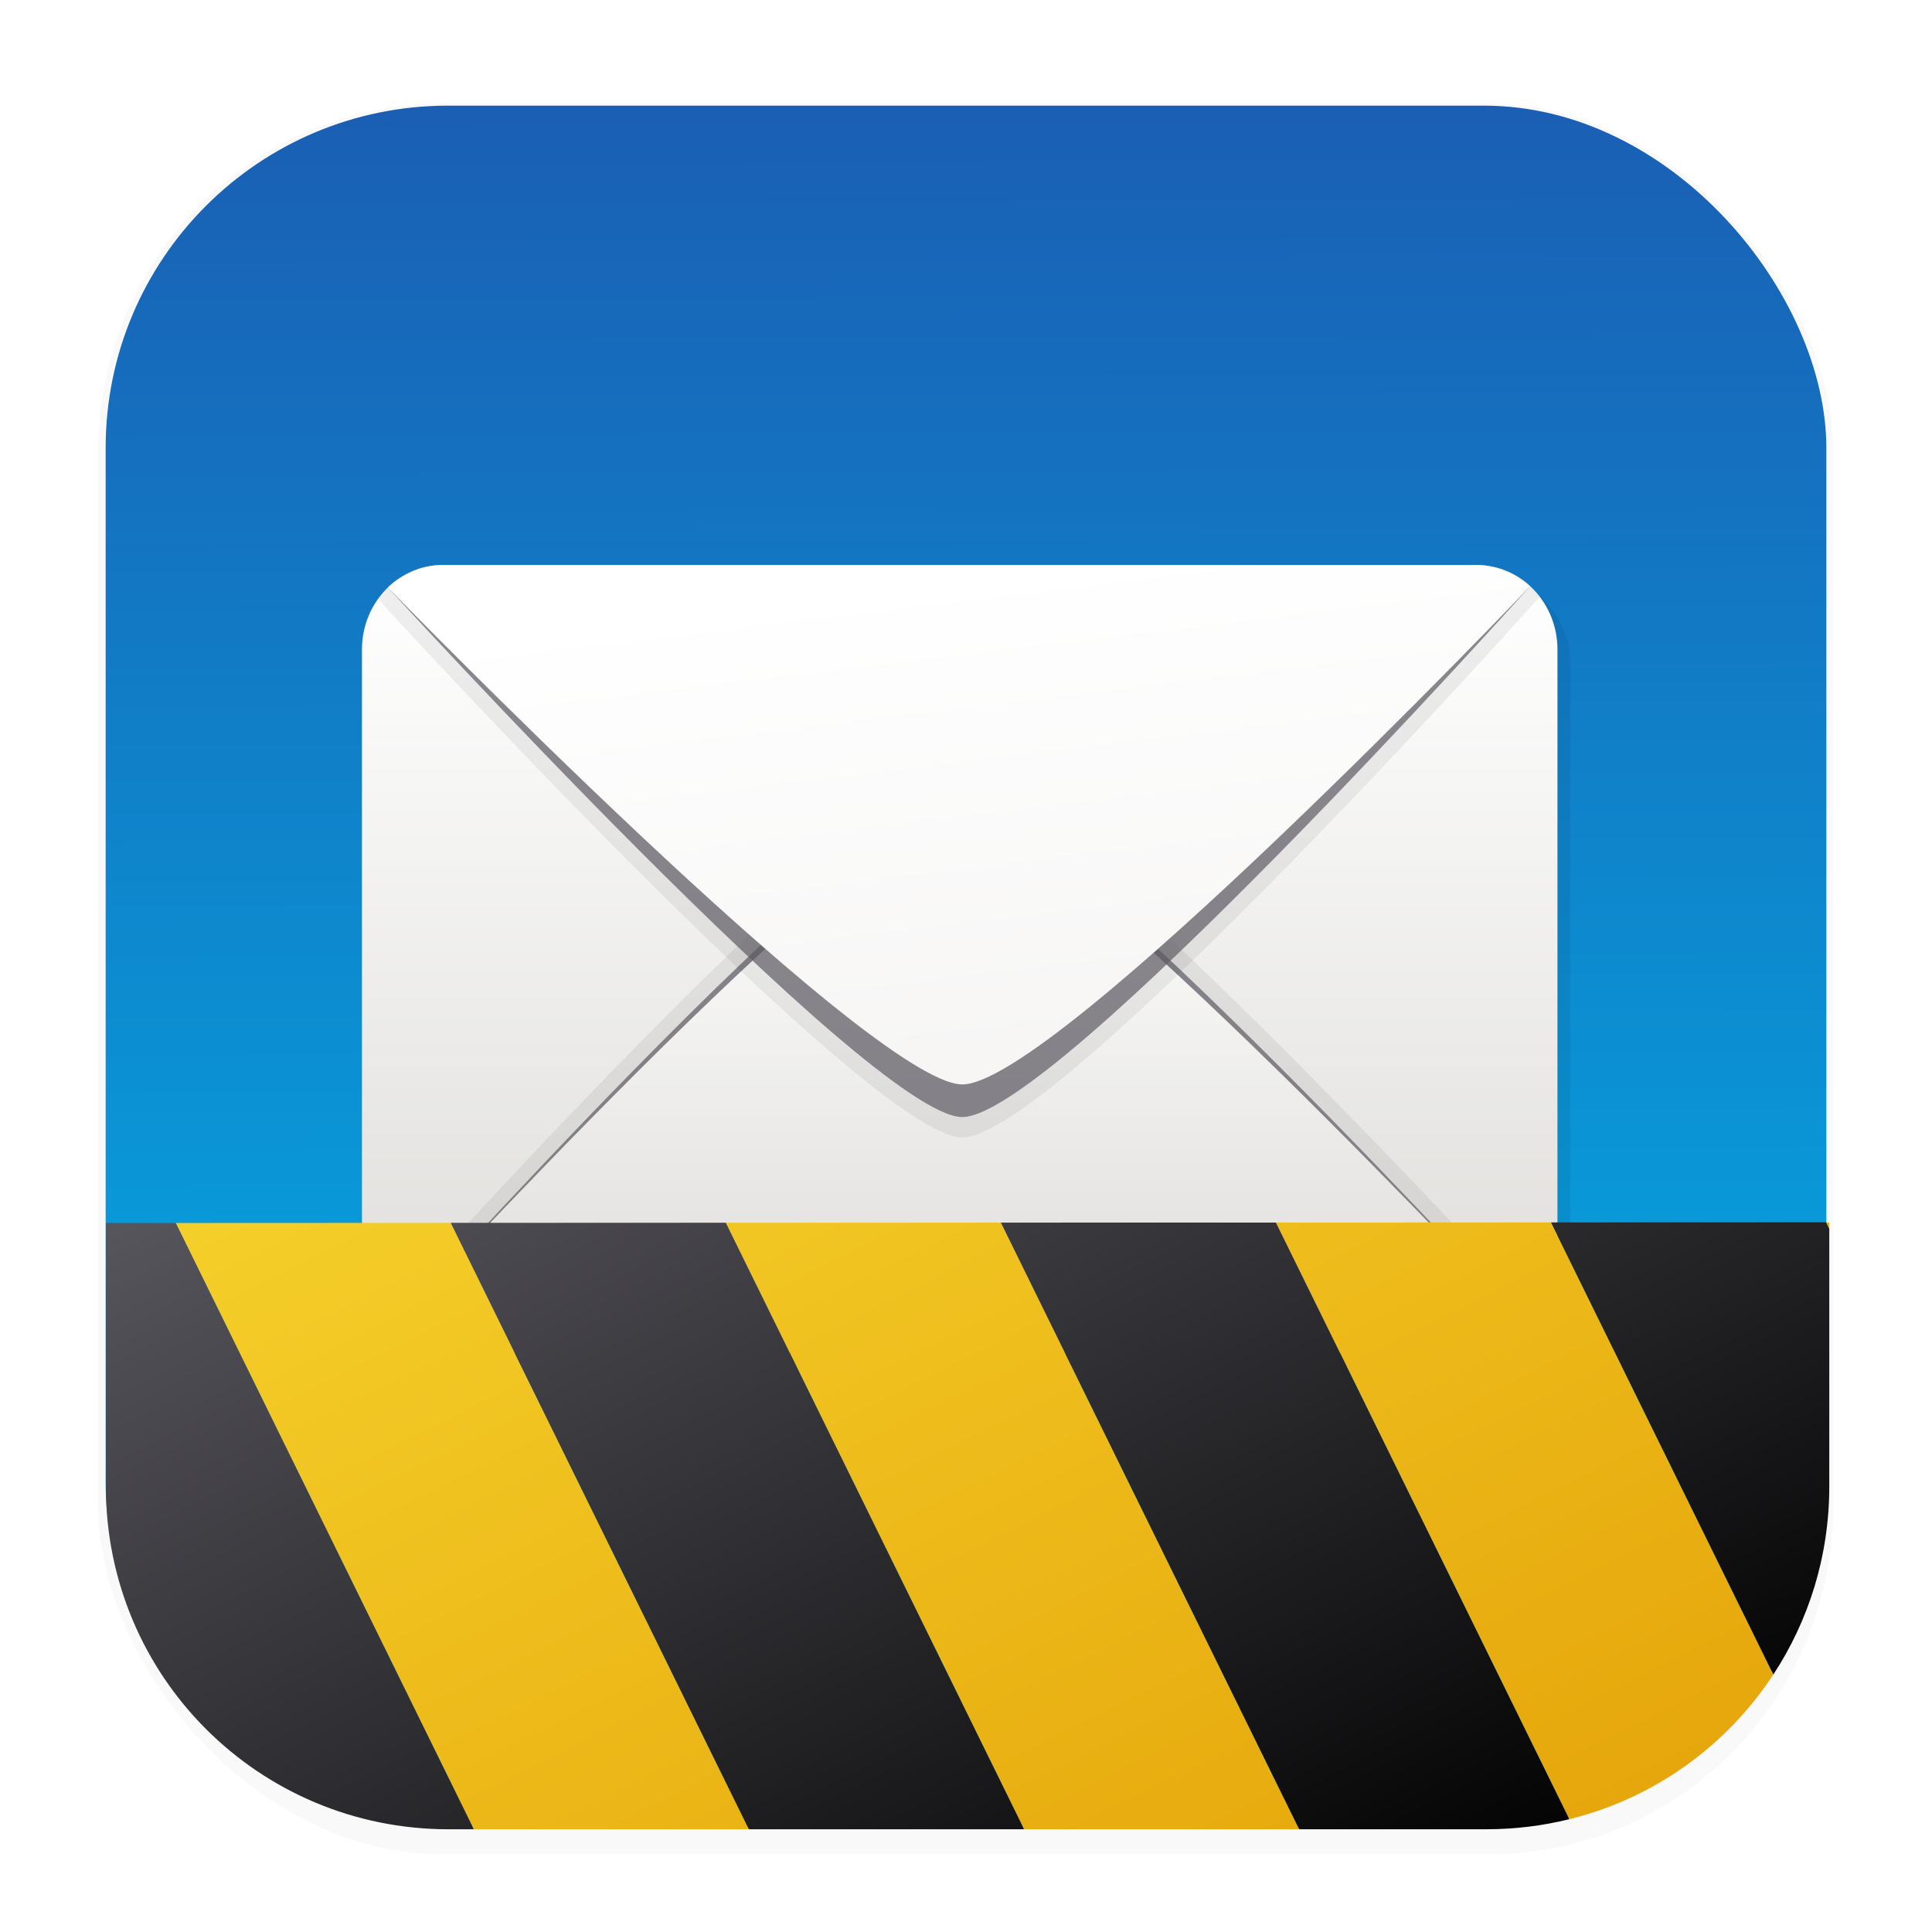 <svg width="64" height="64" version="1.1" viewBox="0 0 16.933 16.933" xmlns="http://www.w3.org/2000/svg">
 <defs>
  <filter id="filter1178" x="-.048" y="-.048" width="1.096" height="1.096" color-interpolation-filters="sRGB">
   <feGaussianBlur stdDeviation="0.307"/>
  </filter>
  <linearGradient id="linearGradient1340" x1="8.664" x2="8.618" y1="15.931" y2="1" gradientUnits="userSpaceOnUse">
   <stop stop-color="#00b7eb" offset="0"/>
   <stop stop-color="#1a5fb4" offset="1"/>
  </linearGradient>
  <linearGradient id="linearGradient6211" x1="51.452" x2="51.452" y1="15.579" y2="6.031" gradientTransform="matrix(.77 0 0 .77 -34.811 .131)" gradientUnits="userSpaceOnUse">
   <stop stop-color="#deddda" offset="0"/>
   <stop stop-color="#ffffff" offset="1"/>
  </linearGradient>
  <filter id="filter6493" x="-.055" y="-.118" width="1.11" height="1.236" color-interpolation-filters="sRGB">
   <feGaussianBlur stdDeviation="0.34"/>
  </filter>
  <linearGradient id="linearGradient6941" x1="56.94" x2="56.191" y1="12.51" y2="6.031" gradientTransform="matrix(.77 0 0 .77 -34.811 .131)" gradientUnits="userSpaceOnUse">
   <stop stop-color="#f6f5f4" offset="0"/>
   <stop stop-color="#ffffff" offset="1"/>
  </linearGradient>
  <linearGradient id="linearGradient7190" x1="55.93" x2="55.93" y1="8.968" y2="15.465" gradientTransform="matrix(.77 0 0 .77 -34.798 .125)" gradientUnits="userSpaceOnUse">
   <stop stop-color="#ffffff" offset="0"/>
   <stop stop-color="#deddda" offset="1"/>
  </linearGradient>
  <filter id="filter7613" x="-.118" y="-.25" width="1.236" height="1.486" color-interpolation-filters="sRGB">
   <feGaussianBlur stdDeviation="0.39"/>
  </filter>
  <linearGradient id="linearGradient1590" x1="9.152" x2="9.152" y1="9.539" y2="16.475" gradientTransform="matrix(5.342,-2.634,2.817,5.728,-49.812,-4.657)" gradientUnits="userSpaceOnUse">
   <stop stop-color="#f6d32d" offset="0"/>
   <stop stop-color="#e5a50a" offset="1"/>
  </linearGradient>
  <linearGradient id="linearGradient1925" x1="9.152" x2="9.152" y1="9.539" y2="16.475" gradientTransform="matrix(5.342,-2.634,2.817,5.728,-49.812,-4.657)" gradientUnits="userSpaceOnUse">
   <stop stop-color="#5e5c64" offset="0"/>
   <stop stop-color="#000000" offset="1"/>
  </linearGradient>
 </defs>
 <rect transform="matrix(.991 0 0 1 .073 .002)" x=".794" y=".905" width="15.346" height="15.346" rx="3.053" ry="3.053" filter="url(#filter1178)" opacity=".15" stroke-width="1.249" style="mix-blend-mode:normal"/>
 <rect x=".926" y=".926" width="15.081" height="15.081" rx="3" ry="3" fill="url(#linearGradient1340)" stroke-linecap="round" stroke-linejoin="round" stroke-width="1.227"/>
 <g transform="matrix(.89 0 0 .928 .926 .603)">
  <g fill="#000000">
   <path transform="matrix(.77 0 0 .77 -34.684 .259)" d="m49.524 5.915h13.214c0.575 0 1.037 0.463 1.037 1.037v7.59c0 0.575-0.463 1.037-1.037 1.037h-13.214c-0.575 0-1.037-0.463-1.037-1.037v-7.59c0-0.575 0.463-1.037 1.037-1.037z" filter="url(#filter7613)" opacity=".25" stroke-linecap="round" stroke-linejoin="round" stroke-width=".132"/>
   <g transform="matrix(.77 0 0 .77 -34.671 .252)" filter="url(#filter7613)" opacity=".25">
    <path transform="rotate(180,56.12,10.748)" d="m63.55 6.306s-6.212 6.67-7.395 6.631c-1.211-0.04-7.464-6.605-7.464-6.605s0.177-0.309 0.636-0.301h13.453c0.484-0.128 0.769 0.275 0.769 0.275z" filter="url(#filter6493)" opacity=".25"/>
    <path d="m48.814 15.32s6.112-6.548 7.273-6.51c1.187 0.039 7.336 6.495 7.336 6.495s-0.277 0.283-0.706 0.276h-13.126c-0.488 0.031-0.777-0.261-0.777-0.261z" opacity=".5"/>
    <path d="m48.814 15.32s6.112-6.413 7.273-6.375c1.187 0.038 7.336 6.361 7.336 6.361s-0.28 0.282-0.706 0.275h-13.126c-0.488 0.03-0.777-0.26-0.777-0.26z"/>
   </g>
   <path transform="matrix(.77 0 0 .77 -34.684 .259)" d="m63.55 6.306s-6.212 6.67-7.395 6.631c-1.211-0.04-7.464-6.605-7.464-6.605s0.177-0.309 0.636-0.301h13.453c0.484-0.128 0.769 0.275 0.769 0.275z" filter="url(#filter6493)" opacity=".062"/>
   <path transform="matrix(.77 0 0 .77 -34.684 .259)" d="m63.427 6.176s-6.112 6.548-7.273 6.51c-1.187-0.039-7.336-6.495-7.336-6.495s0.277-0.283 0.706-0.276h13.126c0.488-0.031 0.777 0.261 0.777 0.261z" filter="url(#filter7613)" opacity=".125"/>
   <path transform="matrix(.77 0 0 .77 -34.684 .259)" d="m63.427 6.176s-6.112 6.413-7.273 6.375c-1.187-0.038-7.336-6.361-7.336-6.361s0.28-0.282 0.706-0.275h13.126c0.488-0.03 0.777 0.26 0.777 0.26z" filter="url(#filter7613)" opacity=".25"/>
  </g>
  <path d="m3.323 4.686h10.175c0.442 0 0.799 0.356 0.799 0.799v5.844c0 0.442-0.356 0.799-0.799 0.799h-10.175c-0.442 0-0.799-0.356-0.799-0.799v-5.844c0-0.442 0.356-0.799 0.799-0.799z" fill="url(#linearGradient6211)" stroke-linecap="round" stroke-linejoin="round" stroke-width=".102"/>
  <path transform="matrix(-.77 0 0 -.77 51.628 16.677)" d="m63.55 6.306s-6.212 6.67-7.395 6.631c-1.211-0.04-7.464-6.605-7.464-6.605s0.177-0.309 0.636-0.301h13.453c0.484-0.128 0.769 0.275 0.769 0.275z" fill="#000000" filter="url(#filter6493)" opacity=".25"/>
  <path d="m2.789 11.922s4.707-5.042 5.6-5.013c0.914 0.03 5.649 5.001 5.649 5.001s-0.213 0.218-0.543 0.212h-10.107c-0.376 0.024-0.598-0.201-0.598-0.201z" fill="#5e5c64" opacity=".7" stroke-width=".77"/>
  <path d="m2.789 11.922s4.707-4.938 5.6-4.909c0.914 0.029 5.649 4.898 5.649 4.898s-0.216 0.217-0.543 0.212h-10.107c-0.376 0.023-0.598-0.2-0.598-0.2z" fill="url(#linearGradient7190)" stroke-width=".77"/>
  <path transform="matrix(.77 0 0 .77 -34.811 .131)" d="m63.55 6.306s-6.212 6.67-7.395 6.631c-1.211-0.04-7.464-6.605-7.464-6.605s0.177-0.309 0.636-0.301h13.453c0.484-0.128 0.769 0.275 0.769 0.275z" fill="#000000" filter="url(#filter6493)" opacity=".25"/>
  <path d="m14.028 4.887s-4.707 5.042-5.6 5.013c-0.914-0.03-5.649-5.001-5.649-5.001s0.213-0.218 0.543-0.212h10.107c0.376-0.024 0.598 0.201 0.598 0.201z" fill="#5e5c64" opacity=".7" stroke-width=".77"/>
  <path d="m14.028 4.887s-4.707 4.733-5.6 4.705c-0.914-0.029-5.649-4.693-5.649-4.693s0.216-0.217 0.543-0.212h10.107c0.376-0.023 0.598 0.2 0.598 0.2z" fill="url(#linearGradient6941)" stroke-width=".77"/>
 </g>
 <g transform="translate(-0 -0)" stroke-linecap="round" stroke-width="2.146">
  <path transform="scale(.265)" d="m60.395 40.426 0.105 0.213v-0.213zm-9.098 0.004-9.098 0.004 9.703 19.734c2.814-0.694 5.207-2.433 6.748-4.785l-7.354-14.953zm-18.193 0.006-9.1 0.004 9.865 20.061h9.1l-9.865-20.064zm-18.197 0.008-9.096 0.004 9.859 20.053h9.1l-9.863-20.057z" fill="url(#linearGradient1590)"/>
  <path transform="scale(.265)" d="m60.395 40.426-9.098 0.004 7.354 14.953c1.169-1.784 1.85-3.919 1.85-6.221v-8.523l-0.105-0.213zm-18.195 0.008-9.098 2e-3 9.867 20.064h6.193c0.946 0 1.863-0.116 2.74-0.332l-9.703-19.734zm-18.195 0.006-9.098 0.004 9.861 20.057h9.102l-9.865-20.061zm-20.504 0.008v8.715c0 6.282 5.058 11.338 11.34 11.338h0.83l-9.859-20.053h-2.311z" fill="url(#linearGradient1925)"/>
 </g>
</svg>
